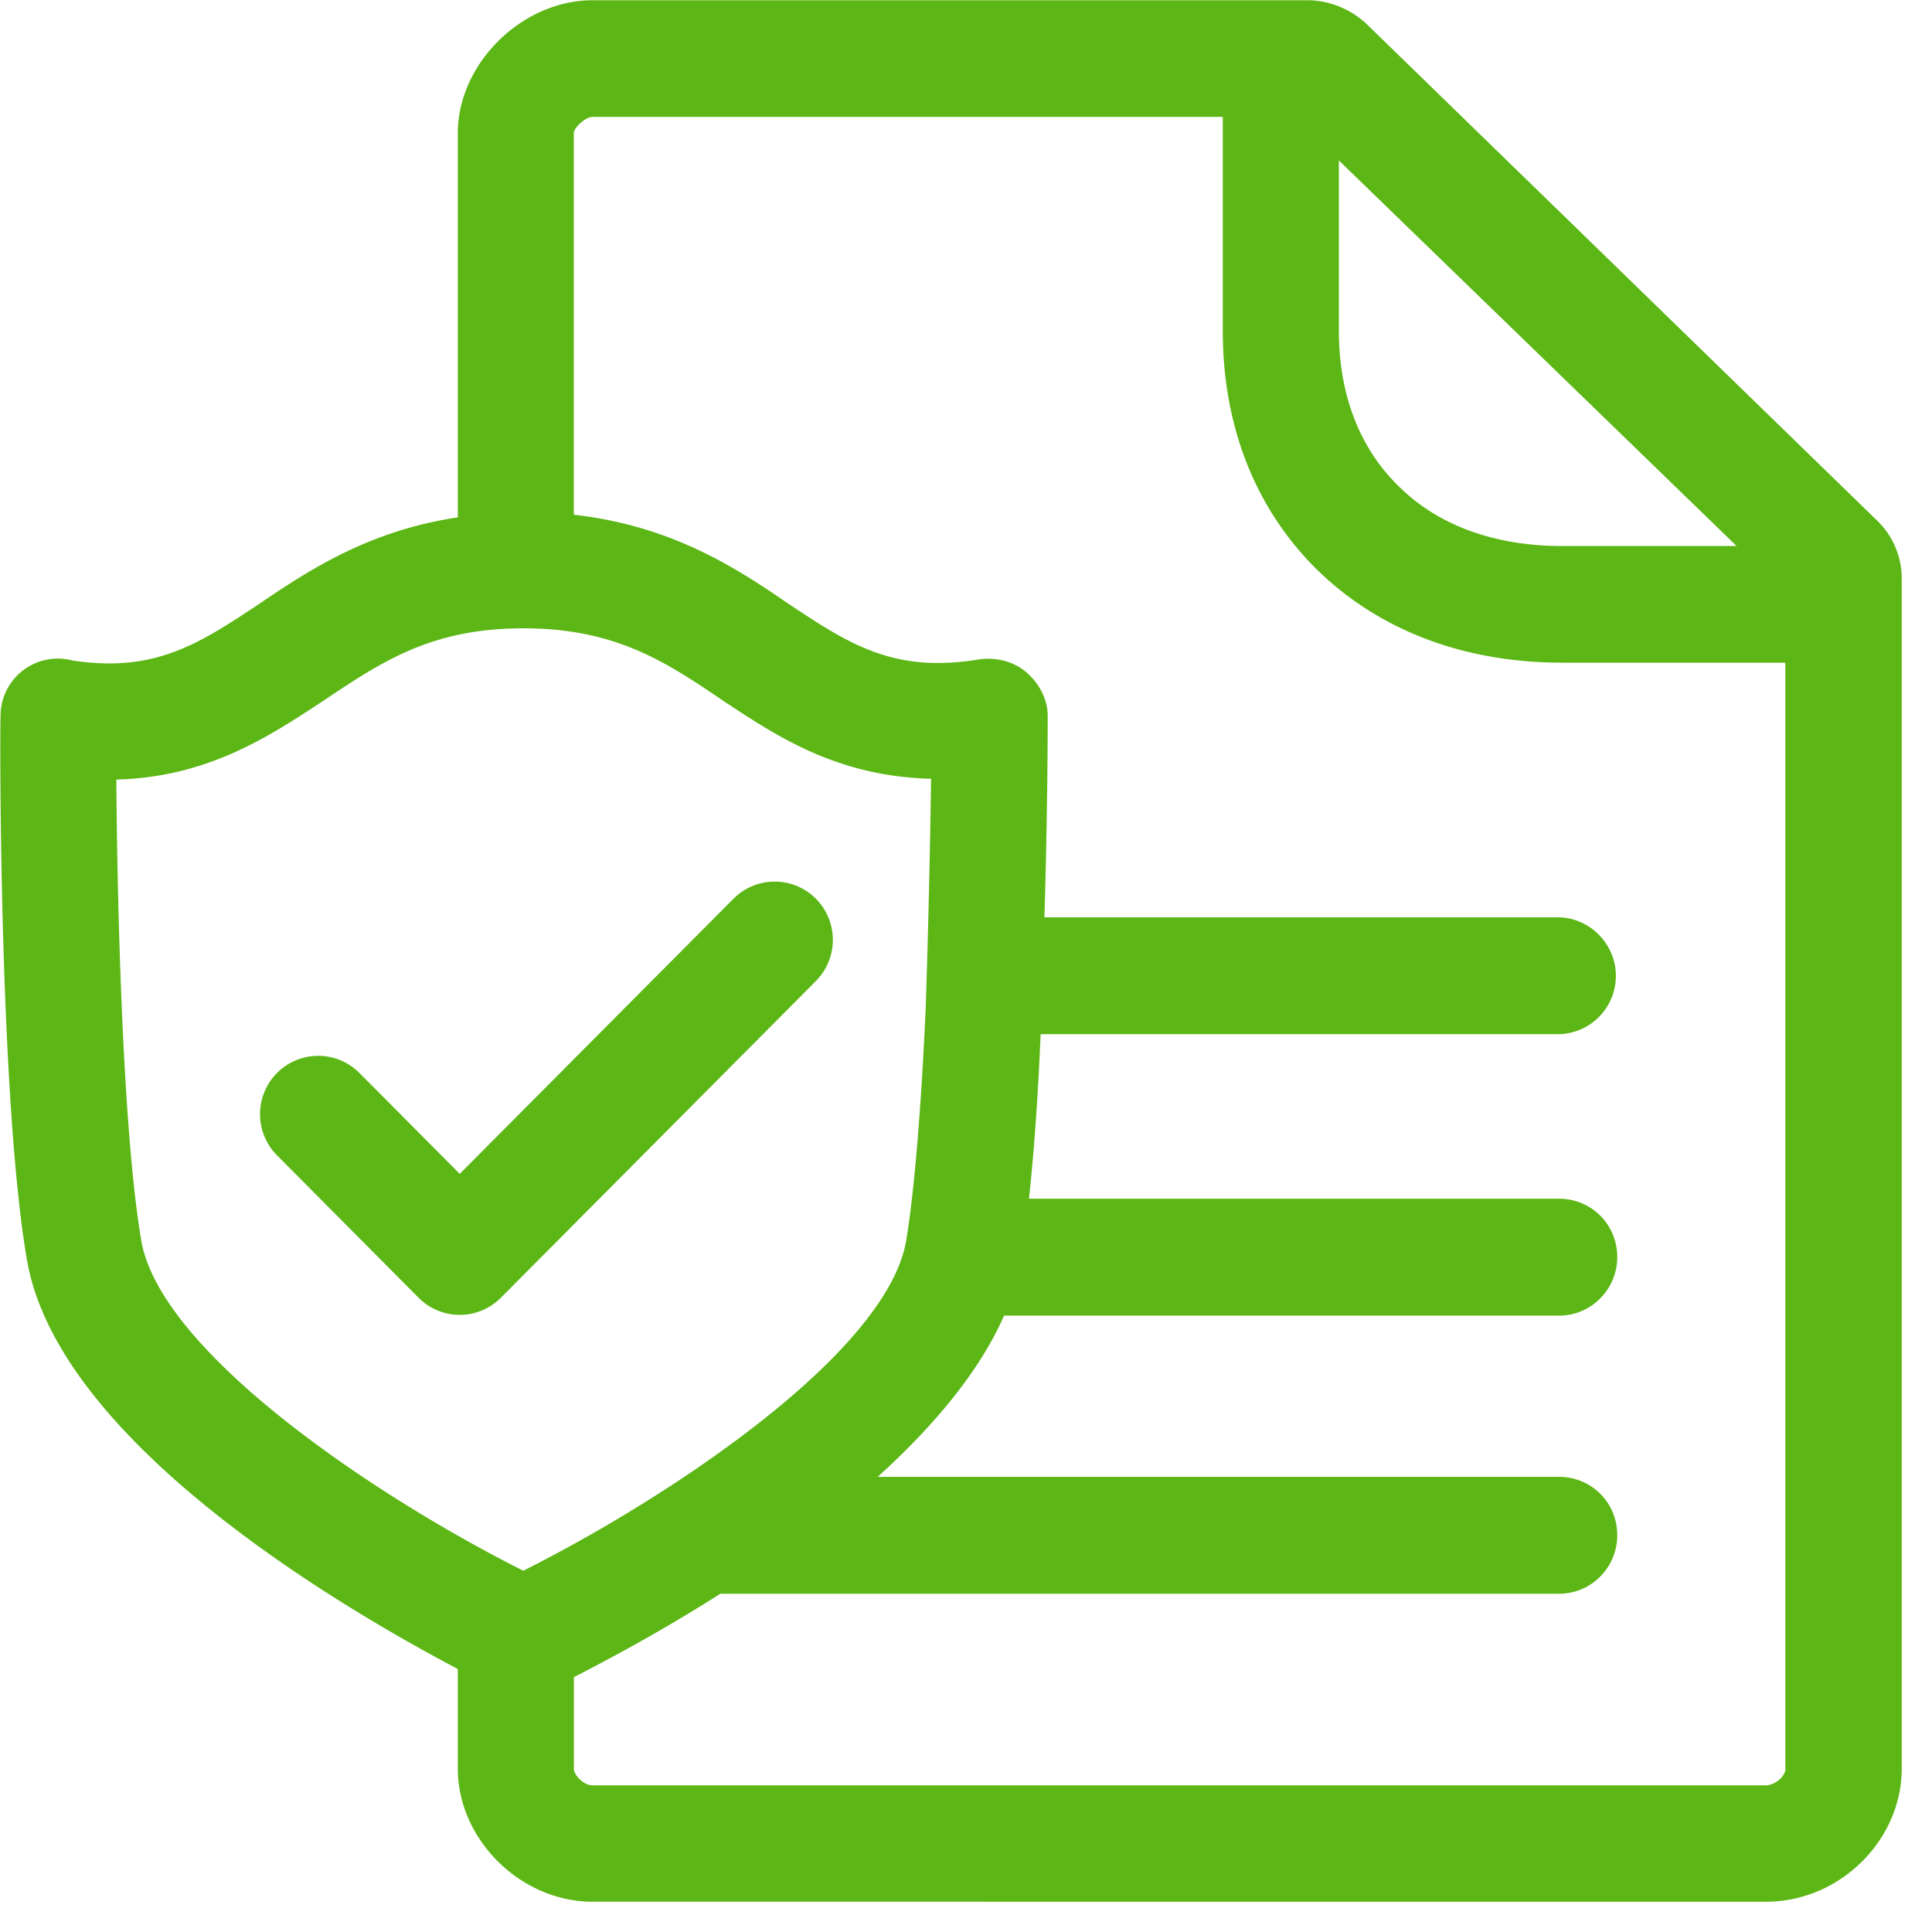 <svg width="24" height="24" viewBox="0 0 24 24" xmlns="http://www.w3.org/2000/svg"><path d="M22.178 21.97V8.232h-2.773c-1.213 0-2.262-.397-3.032-1.143-.77-.753-1.183-1.781-1.183-2.978V1.452H7.36c-.087 0-.232.135-.232.202v4.74c1.214.137 2.014.658 2.66 1.102.759.504 1.31.87 2.369.696.212-.03.434.02.598.164.155.135.26.33.26.541 0 .088 0 1.174-.041 2.498h6.376c.394 0 .723.33.723.726 0 .407-.33.726-.723.726h-6.423c-.03.716-.078 1.432-.145 2.044h6.585c.403 0 .723.32.723.726 0 .396-.32.726-.723.726h-6.894c-.31.706-.894 1.391-1.57 2.003h8.464c.403 0 .723.32.723.726 0 .397-.32.726-.723.726H8.948c-.743.474-1.425.834-1.819 1.036v1.142c0 .068.115.202.232.202H21.94c.125-.007.24-.12.24-.208zM1.755 15.412c.242 1.391 2.917 3.183 4.746 4.1 1.828-.917 4.517-2.709 4.756-4.1.114-.696.192-1.788.242-2.874a152 152 0 00.067-2.864c-1.166-.03-1.905-.521-2.581-.968-.713-.484-1.338-.901-2.484-.901s-1.762.417-2.484.9c-.676.445-1.435.949-2.572.979.01 1.402.071 4.326.31 5.728zM16.632 1.993v2.118c0 .793.259 1.462.75 1.936.49.484 1.193.736 2.023.736h2.168l-4.941-4.79zm6.672 4.46a1 1 0 01.32.744V21.97c0 .89-.77 1.654-1.685 1.654H7.361c-.894 0-1.674-.774-1.674-1.654v-1.237c-1.395-.736-4.948-2.797-5.35-5.07-.347-1.992-.34-6.567-.33-6.762A.711.711 0 01.9 8.205C1.923 8.36 2.47 8 3.224 7.499c.615-.417 1.358-.907 2.463-1.072v-4.77c0-.87.8-1.654 1.674-1.654h8.878c.269 0 .53.105.732.29l6.333 6.16zm-14.191 4.71a.722.722 0 011.021 0 .726.726 0 010 1.025l-3.912 3.933a.72.72 0 01-1.022 0l-1.758-1.768a.726.726 0 010-1.025.722.722 0 011.022 0l1.247 1.254 3.402-3.419z" fill="#5CB615" fill-rule="nonzero"/></svg>